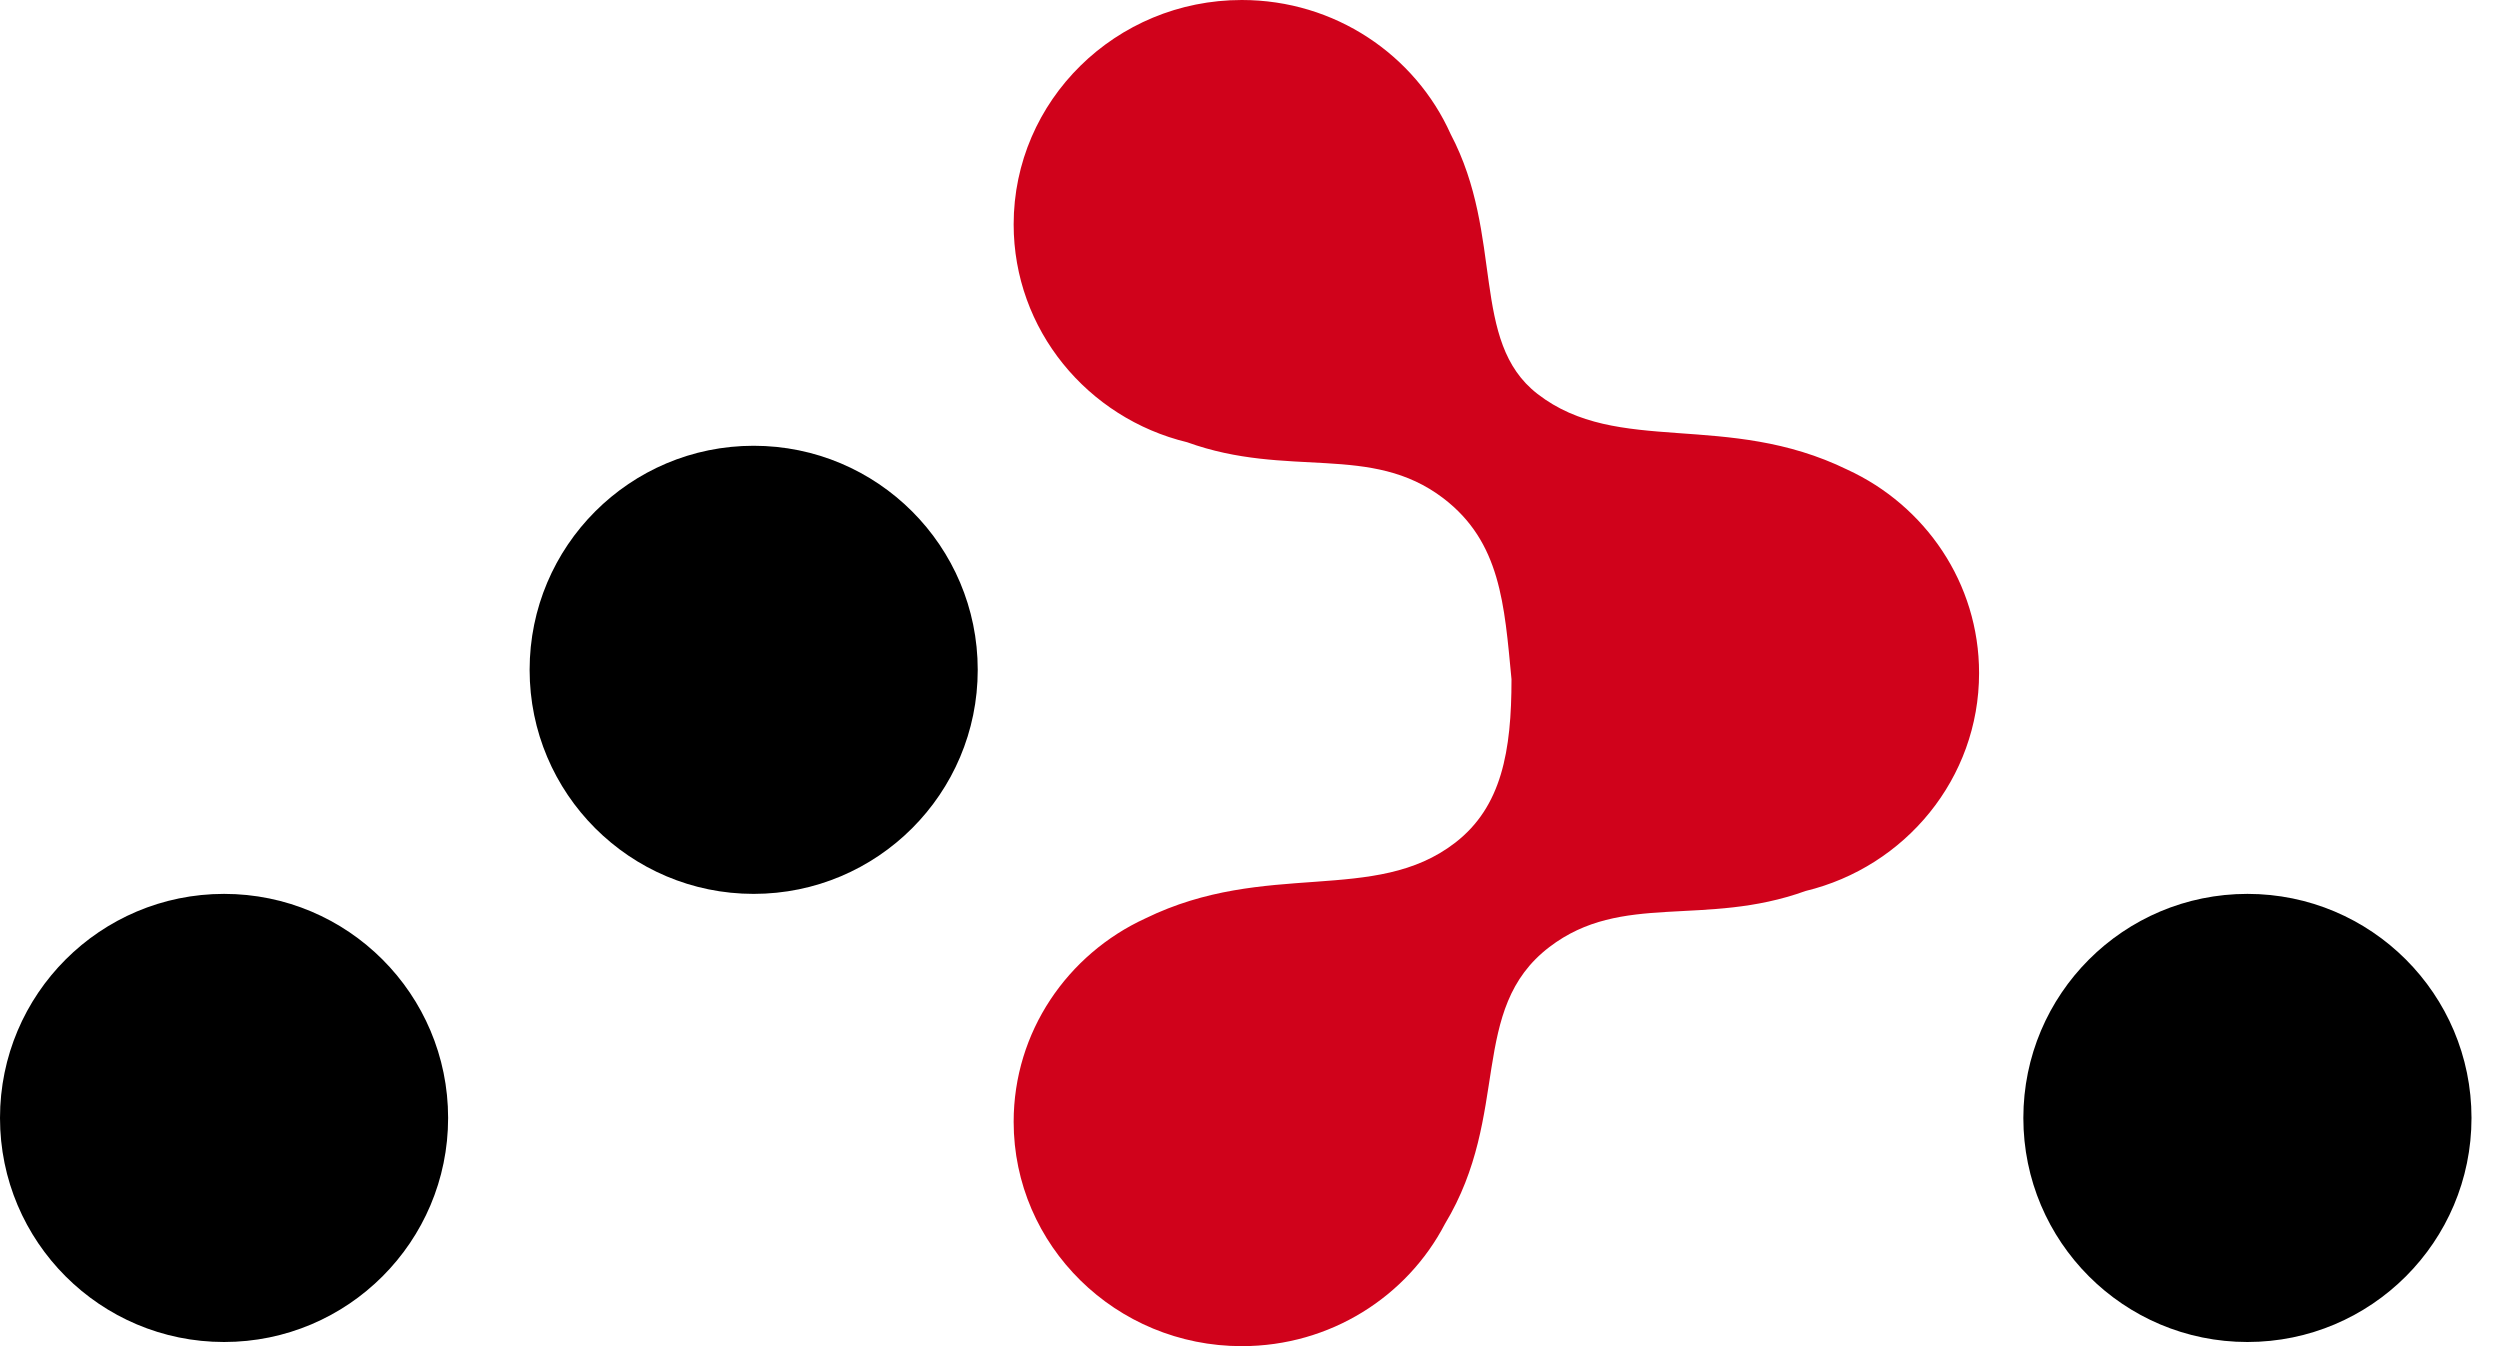 <svg width="65" height="35" viewBox="0 0 65 35" fill="none" xmlns="http://www.w3.org/2000/svg">
<path d="M19.595 23.241C22.813 23.241 25.421 20.633 25.421 17.416C25.421 14.198 22.813 11.59 19.595 11.59C16.378 11.59 13.77 14.198 13.77 17.416C13.77 20.633 16.378 23.241 19.595 23.241ZM5.826 34.892C9.043 34.892 11.651 32.284 11.651 29.067C11.651 25.849 9.043 23.241 5.826 23.241C2.608 23.241 0 25.849 0 29.067C0 32.284 2.608 34.892 5.826 34.892ZM58.433 34.892C61.65 34.892 64.259 32.284 64.259 29.067C64.259 25.849 61.65 23.241 58.433 23.241C55.215 23.241 52.607 25.849 52.607 29.067C52.607 32.284 55.215 34.892 58.433 34.892Z" fill="black"/>
<path d="M39.299 17.66C39.113 15.714 39.018 14.094 37.527 12.955C35.639 11.514 33.499 12.449 30.865 11.498C28.276 10.872 26.355 8.573 26.355 5.833C26.355 2.612 29.011 0 32.286 0C34.712 0 36.797 1.433 37.716 3.485C39.122 6.155 38.208 8.873 39.975 10.242C42.067 11.863 44.887 10.676 48.033 12.212C49.044 12.677 49.9 13.414 50.503 14.327C51.106 15.24 51.456 16.33 51.456 17.5C51.456 20.24 49.536 22.538 46.947 23.165C44.312 24.116 42.173 23.18 40.285 24.622C38.162 26.244 39.298 28.956 37.568 31.822C36.586 33.709 34.589 35 32.286 35C29.011 35 26.355 32.388 26.355 29.167C26.355 26.826 27.757 24.808 29.779 23.879C32.925 22.343 35.745 23.53 37.837 21.909C39.044 20.974 39.299 19.531 39.299 17.66Z" fill="#D0021B"/>
</svg>
